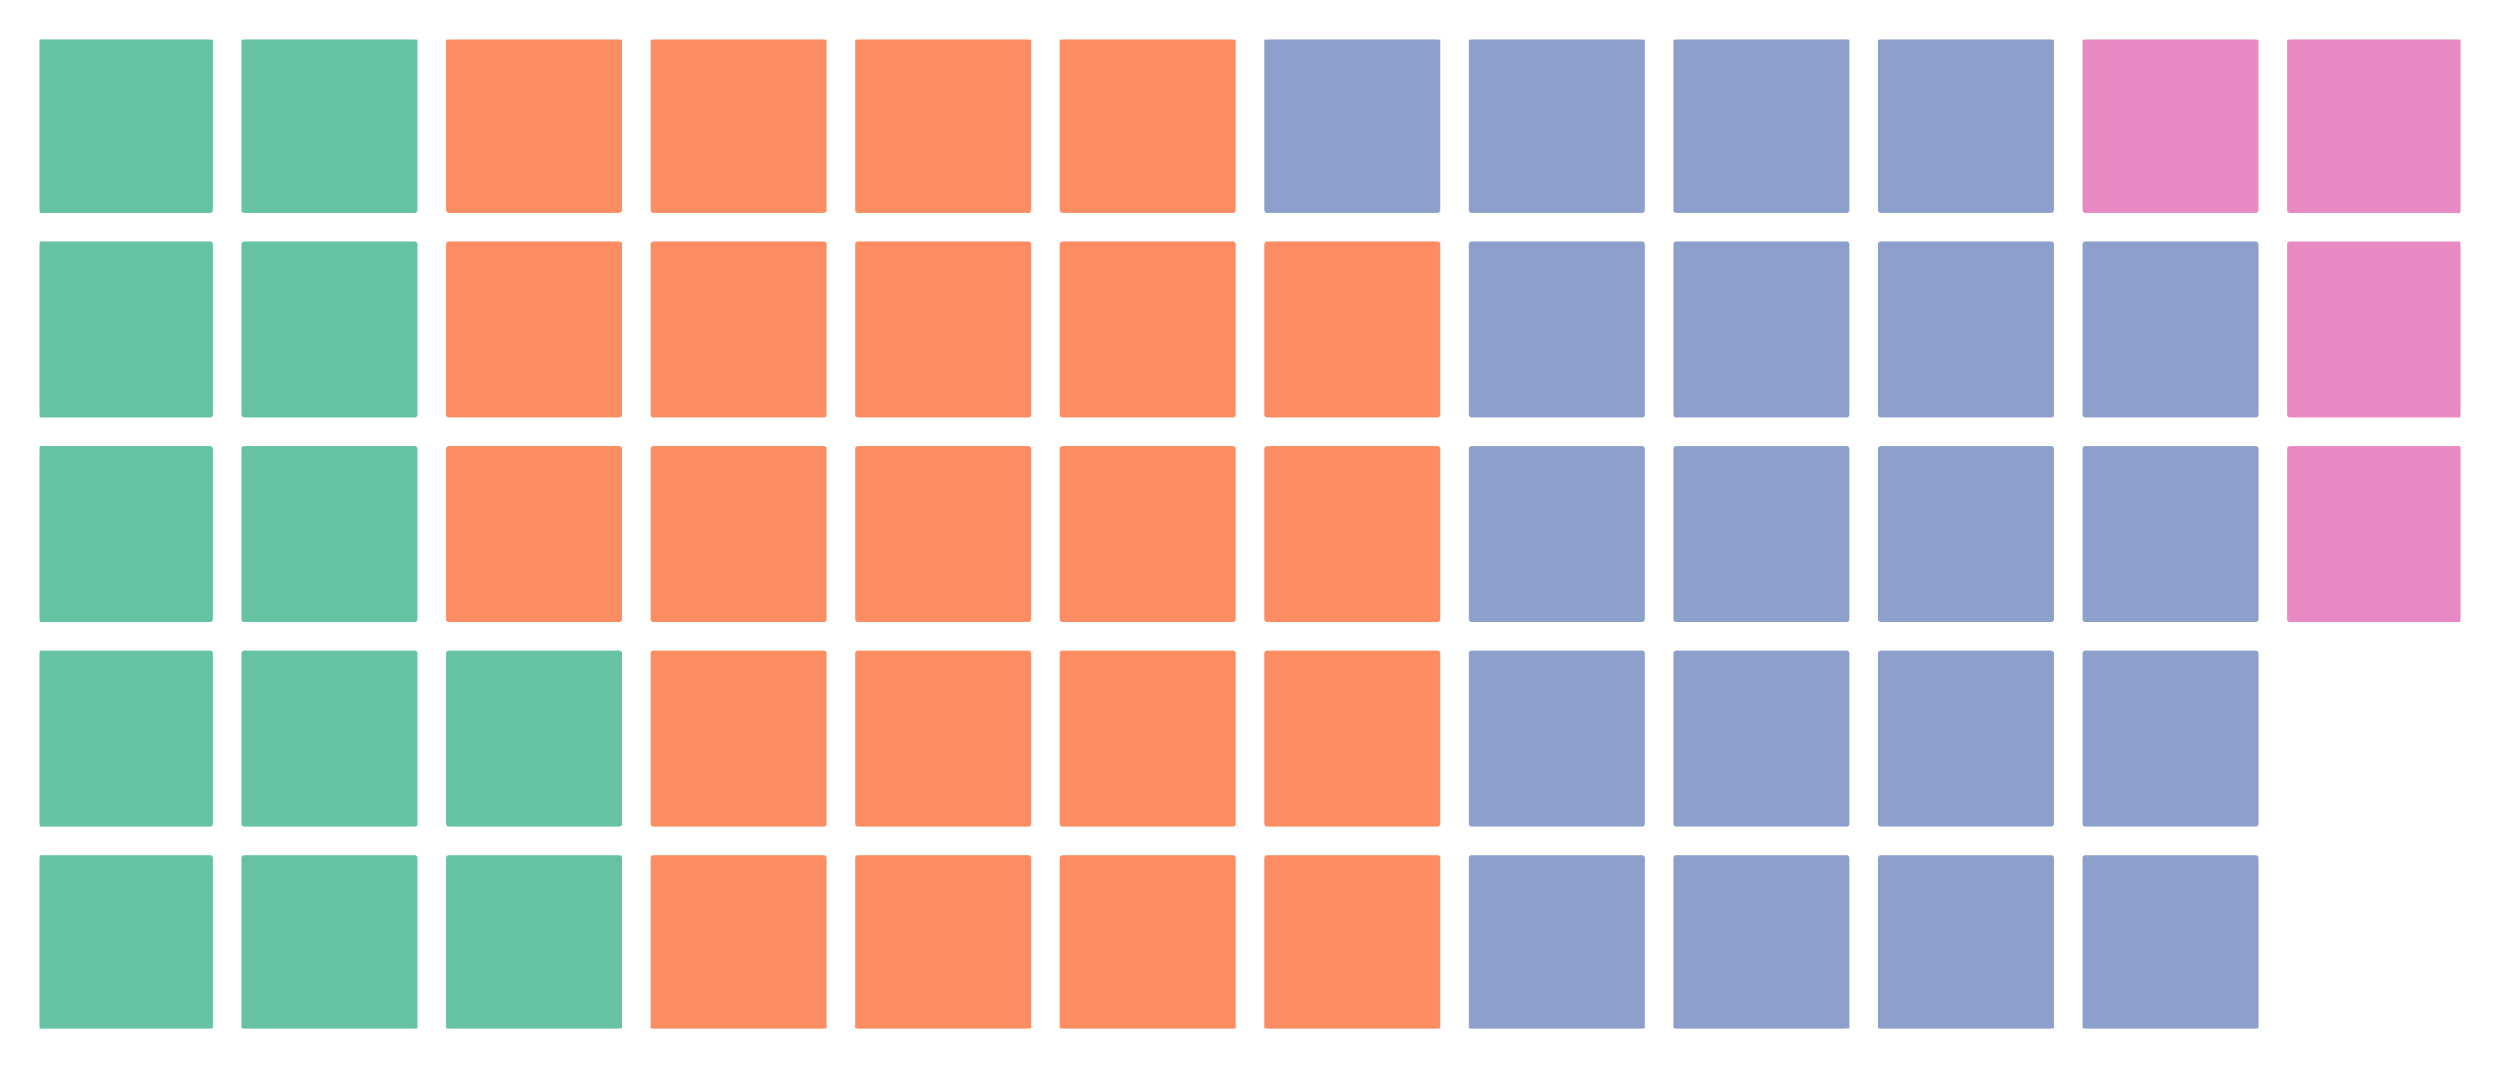 <?xml version="1.0" encoding="utf-8" standalone="no"?>
<!DOCTYPE svg PUBLIC "-//W3C//DTD SVG 1.1//EN"
  "http://www.w3.org/Graphics/SVG/1.1/DTD/svg11.dtd">
<!-- Created with matplotlib (https://matplotlib.org/) -->
<svg height="193.792pt" version="1.1" viewBox="0 0 453.6 193.792" width="453.6pt" xmlns="http://www.w3.org/2000/svg" xmlns:xlink="http://www.w3.org/1999/xlink">
 <defs>
  <style type="text/css">
*{stroke-linecap:butt;stroke-linejoin:round;}
  </style>
 </defs>
 <g id="figure_1">
  <g id="patch_1">
   <path d="M 0 193.792 
L 453.6 193.792 
L 453.6 0 
L 0 0 
z
" style="fill:#ffffff;"/>
  </g>
  <g id="axes_1">
   <g id="patch_2">
    <path clip-path="url(#pc4893a75d3)" d="M 7.2 186.592 
L 38.13 186.592 
L 38.13 155.662 
L 7.2 155.662 
z
" style="fill:#66c2a5;stroke:#66c2a5;stroke-linejoin:miter;"/>
   </g>
   <g id="patch_3">
    <path clip-path="url(#pc4893a75d3)" d="M 7.2 149.476 
L 38.13 149.476 
L 38.13 118.546 
L 7.2 118.546 
z
" style="fill:#66c2a5;stroke:#66c2a5;stroke-linejoin:miter;"/>
   </g>
   <g id="patch_4">
    <path clip-path="url(#pc4893a75d3)" d="M 7.2 112.361 
L 38.13 112.361 
L 38.13 81.431 
L 7.2 81.431 
z
" style="fill:#66c2a5;stroke:#66c2a5;stroke-linejoin:miter;"/>
   </g>
   <g id="patch_5">
    <path clip-path="url(#pc4893a75d3)" d="M 7.2 75.245 
L 38.13 75.245 
L 38.13 44.315 
L 7.2 44.315 
z
" style="fill:#66c2a5;stroke:#66c2a5;stroke-linejoin:miter;"/>
   </g>
   <g id="patch_6">
    <path clip-path="url(#pc4893a75d3)" d="M 7.2 38.13 
L 38.13 38.13 
L 38.13 7.2 
L 7.2 7.2 
z
" style="fill:#66c2a5;stroke:#66c2a5;stroke-linejoin:miter;"/>
   </g>
   <g id="patch_7">
    <path clip-path="url(#pc4893a75d3)" d="M 44.315 38.13 
L 75.245 38.13 
L 75.245 7.2 
L 44.315 7.2 
z
" style="fill:#66c2a5;stroke:#66c2a5;stroke-linejoin:miter;"/>
   </g>
   <g id="patch_8">
    <path clip-path="url(#pc4893a75d3)" d="M 44.315 75.245 
L 75.245 75.245 
L 75.245 44.315 
L 44.315 44.315 
z
" style="fill:#66c2a5;stroke:#66c2a5;stroke-linejoin:miter;"/>
   </g>
   <g id="patch_9">
    <path clip-path="url(#pc4893a75d3)" d="M 44.315 112.361 
L 75.245 112.361 
L 75.245 81.431 
L 44.315 81.431 
z
" style="fill:#66c2a5;stroke:#66c2a5;stroke-linejoin:miter;"/>
   </g>
   <g id="patch_10">
    <path clip-path="url(#pc4893a75d3)" d="M 44.315 149.476 
L 75.245 149.476 
L 75.245 118.546 
L 44.315 118.546 
z
" style="fill:#66c2a5;stroke:#66c2a5;stroke-linejoin:miter;"/>
   </g>
   <g id="patch_11">
    <path clip-path="url(#pc4893a75d3)" d="M 44.315 186.592 
L 75.245 186.592 
L 75.245 155.662 
L 44.315 155.662 
z
" style="fill:#66c2a5;stroke:#66c2a5;stroke-linejoin:miter;"/>
   </g>
   <g id="patch_12">
    <path clip-path="url(#pc4893a75d3)" d="M 81.431 186.592 
L 112.361 186.592 
L 112.361 155.662 
L 81.431 155.662 
z
" style="fill:#66c2a5;stroke:#66c2a5;stroke-linejoin:miter;"/>
   </g>
   <g id="patch_13">
    <path clip-path="url(#pc4893a75d3)" d="M 81.431 149.476 
L 112.361 149.476 
L 112.361 118.546 
L 81.431 118.546 
z
" style="fill:#66c2a5;stroke:#66c2a5;stroke-linejoin:miter;"/>
   </g>
   <g id="patch_14">
    <path clip-path="url(#pc4893a75d3)" d="M 81.431 112.361 
L 112.361 112.361 
L 112.361 81.431 
L 81.431 81.431 
z
" style="fill:#fc8d62;stroke:#fc8d62;stroke-linejoin:miter;"/>
   </g>
   <g id="patch_15">
    <path clip-path="url(#pc4893a75d3)" d="M 81.431 75.245 
L 112.361 75.245 
L 112.361 44.315 
L 81.431 44.315 
z
" style="fill:#fc8d62;stroke:#fc8d62;stroke-linejoin:miter;"/>
   </g>
   <g id="patch_16">
    <path clip-path="url(#pc4893a75d3)" d="M 81.431 38.13 
L 112.361 38.13 
L 112.361 7.2 
L 81.431 7.2 
z
" style="fill:#fc8d62;stroke:#fc8d62;stroke-linejoin:miter;"/>
   </g>
   <g id="patch_17">
    <path clip-path="url(#pc4893a75d3)" d="M 118.546 38.13 
L 149.476 38.13 
L 149.476 7.2 
L 118.546 7.2 
z
" style="fill:#fc8d62;stroke:#fc8d62;stroke-linejoin:miter;"/>
   </g>
   <g id="patch_18">
    <path clip-path="url(#pc4893a75d3)" d="M 118.546 75.245 
L 149.476 75.245 
L 149.476 44.315 
L 118.546 44.315 
z
" style="fill:#fc8d62;stroke:#fc8d62;stroke-linejoin:miter;"/>
   </g>
   <g id="patch_19">
    <path clip-path="url(#pc4893a75d3)" d="M 118.546 112.361 
L 149.476 112.361 
L 149.476 81.431 
L 118.546 81.431 
z
" style="fill:#fc8d62;stroke:#fc8d62;stroke-linejoin:miter;"/>
   </g>
   <g id="patch_20">
    <path clip-path="url(#pc4893a75d3)" d="M 118.546 149.476 
L 149.476 149.476 
L 149.476 118.546 
L 118.546 118.546 
z
" style="fill:#fc8d62;stroke:#fc8d62;stroke-linejoin:miter;"/>
   </g>
   <g id="patch_21">
    <path clip-path="url(#pc4893a75d3)" d="M 118.546 186.592 
L 149.476 186.592 
L 149.476 155.662 
L 118.546 155.662 
z
" style="fill:#fc8d62;stroke:#fc8d62;stroke-linejoin:miter;"/>
   </g>
   <g id="patch_22">
    <path clip-path="url(#pc4893a75d3)" d="M 155.662 186.592 
L 186.592 186.592 
L 186.592 155.662 
L 155.662 155.662 
z
" style="fill:#fc8d62;stroke:#fc8d62;stroke-linejoin:miter;"/>
   </g>
   <g id="patch_23">
    <path clip-path="url(#pc4893a75d3)" d="M 155.662 149.476 
L 186.592 149.476 
L 186.592 118.546 
L 155.662 118.546 
z
" style="fill:#fc8d62;stroke:#fc8d62;stroke-linejoin:miter;"/>
   </g>
   <g id="patch_24">
    <path clip-path="url(#pc4893a75d3)" d="M 155.662 112.361 
L 186.592 112.361 
L 186.592 81.431 
L 155.662 81.431 
z
" style="fill:#fc8d62;stroke:#fc8d62;stroke-linejoin:miter;"/>
   </g>
   <g id="patch_25">
    <path clip-path="url(#pc4893a75d3)" d="M 155.662 75.245 
L 186.592 75.245 
L 186.592 44.315 
L 155.662 44.315 
z
" style="fill:#fc8d62;stroke:#fc8d62;stroke-linejoin:miter;"/>
   </g>
   <g id="patch_26">
    <path clip-path="url(#pc4893a75d3)" d="M 155.662 38.13 
L 186.592 38.13 
L 186.592 7.2 
L 155.662 7.2 
z
" style="fill:#fc8d62;stroke:#fc8d62;stroke-linejoin:miter;"/>
   </g>
   <g id="patch_27">
    <path clip-path="url(#pc4893a75d3)" d="M 192.777 38.13 
L 223.707 38.13 
L 223.707 7.2 
L 192.777 7.2 
z
" style="fill:#fc8d62;stroke:#fc8d62;stroke-linejoin:miter;"/>
   </g>
   <g id="patch_28">
    <path clip-path="url(#pc4893a75d3)" d="M 192.777 75.245 
L 223.707 75.245 
L 223.707 44.315 
L 192.777 44.315 
z
" style="fill:#fc8d62;stroke:#fc8d62;stroke-linejoin:miter;"/>
   </g>
   <g id="patch_29">
    <path clip-path="url(#pc4893a75d3)" d="M 192.777 112.361 
L 223.707 112.361 
L 223.707 81.431 
L 192.777 81.431 
z
" style="fill:#fc8d62;stroke:#fc8d62;stroke-linejoin:miter;"/>
   </g>
   <g id="patch_30">
    <path clip-path="url(#pc4893a75d3)" d="M 192.777 149.476 
L 223.707 149.476 
L 223.707 118.546 
L 192.777 118.546 
z
" style="fill:#fc8d62;stroke:#fc8d62;stroke-linejoin:miter;"/>
   </g>
   <g id="patch_31">
    <path clip-path="url(#pc4893a75d3)" d="M 192.777 186.592 
L 223.707 186.592 
L 223.707 155.662 
L 192.777 155.662 
z
" style="fill:#fc8d62;stroke:#fc8d62;stroke-linejoin:miter;"/>
   </g>
   <g id="patch_32">
    <path clip-path="url(#pc4893a75d3)" d="M 229.893 186.592 
L 260.823 186.592 
L 260.823 155.662 
L 229.893 155.662 
z
" style="fill:#fc8d62;stroke:#fc8d62;stroke-linejoin:miter;"/>
   </g>
   <g id="patch_33">
    <path clip-path="url(#pc4893a75d3)" d="M 229.893 149.476 
L 260.823 149.476 
L 260.823 118.546 
L 229.893 118.546 
z
" style="fill:#fc8d62;stroke:#fc8d62;stroke-linejoin:miter;"/>
   </g>
   <g id="patch_34">
    <path clip-path="url(#pc4893a75d3)" d="M 229.893 112.361 
L 260.823 112.361 
L 260.823 81.431 
L 229.893 81.431 
z
" style="fill:#fc8d62;stroke:#fc8d62;stroke-linejoin:miter;"/>
   </g>
   <g id="patch_35">
    <path clip-path="url(#pc4893a75d3)" d="M 229.893 75.245 
L 260.823 75.245 
L 260.823 44.315 
L 229.893 44.315 
z
" style="fill:#fc8d62;stroke:#fc8d62;stroke-linejoin:miter;"/>
   </g>
   <g id="patch_36">
    <path clip-path="url(#pc4893a75d3)" d="M 229.893 38.13 
L 260.823 38.13 
L 260.823 7.2 
L 229.893 7.2 
z
" style="fill:#8da0cb;stroke:#8da0cb;stroke-linejoin:miter;"/>
   </g>
   <g id="patch_37">
    <path clip-path="url(#pc4893a75d3)" d="M 267.008 38.13 
L 297.938 38.13 
L 297.938 7.2 
L 267.008 7.2 
z
" style="fill:#8da0cb;stroke:#8da0cb;stroke-linejoin:miter;"/>
   </g>
   <g id="patch_38">
    <path clip-path="url(#pc4893a75d3)" d="M 267.008 75.245 
L 297.938 75.245 
L 297.938 44.315 
L 267.008 44.315 
z
" style="fill:#8da0cb;stroke:#8da0cb;stroke-linejoin:miter;"/>
   </g>
   <g id="patch_39">
    <path clip-path="url(#pc4893a75d3)" d="M 267.008 112.361 
L 297.938 112.361 
L 297.938 81.431 
L 267.008 81.431 
z
" style="fill:#8da0cb;stroke:#8da0cb;stroke-linejoin:miter;"/>
   </g>
   <g id="patch_40">
    <path clip-path="url(#pc4893a75d3)" d="M 267.008 149.476 
L 297.938 149.476 
L 297.938 118.546 
L 267.008 118.546 
z
" style="fill:#8da0cb;stroke:#8da0cb;stroke-linejoin:miter;"/>
   </g>
   <g id="patch_41">
    <path clip-path="url(#pc4893a75d3)" d="M 267.008 186.592 
L 297.938 186.592 
L 297.938 155.662 
L 267.008 155.662 
z
" style="fill:#8da0cb;stroke:#8da0cb;stroke-linejoin:miter;"/>
   </g>
   <g id="patch_42">
    <path clip-path="url(#pc4893a75d3)" d="M 304.124 186.592 
L 335.054 186.592 
L 335.054 155.662 
L 304.124 155.662 
z
" style="fill:#8da0cb;stroke:#8da0cb;stroke-linejoin:miter;"/>
   </g>
   <g id="patch_43">
    <path clip-path="url(#pc4893a75d3)" d="M 304.124 149.476 
L 335.054 149.476 
L 335.054 118.546 
L 304.124 118.546 
z
" style="fill:#8da0cb;stroke:#8da0cb;stroke-linejoin:miter;"/>
   </g>
   <g id="patch_44">
    <path clip-path="url(#pc4893a75d3)" d="M 304.124 112.361 
L 335.054 112.361 
L 335.054 81.431 
L 304.124 81.431 
z
" style="fill:#8da0cb;stroke:#8da0cb;stroke-linejoin:miter;"/>
   </g>
   <g id="patch_45">
    <path clip-path="url(#pc4893a75d3)" d="M 304.124 75.245 
L 335.054 75.245 
L 335.054 44.315 
L 304.124 44.315 
z
" style="fill:#8da0cb;stroke:#8da0cb;stroke-linejoin:miter;"/>
   </g>
   <g id="patch_46">
    <path clip-path="url(#pc4893a75d3)" d="M 304.124 38.13 
L 335.054 38.13 
L 335.054 7.2 
L 304.124 7.2 
z
" style="fill:#8da0cb;stroke:#8da0cb;stroke-linejoin:miter;"/>
   </g>
   <g id="patch_47">
    <path clip-path="url(#pc4893a75d3)" d="M 341.239 38.13 
L 372.169 38.13 
L 372.169 7.2 
L 341.239 7.2 
z
" style="fill:#8da0cb;stroke:#8da0cb;stroke-linejoin:miter;"/>
   </g>
   <g id="patch_48">
    <path clip-path="url(#pc4893a75d3)" d="M 341.239 75.245 
L 372.169 75.245 
L 372.169 44.315 
L 341.239 44.315 
z
" style="fill:#8da0cb;stroke:#8da0cb;stroke-linejoin:miter;"/>
   </g>
   <g id="patch_49">
    <path clip-path="url(#pc4893a75d3)" d="M 341.239 112.361 
L 372.169 112.361 
L 372.169 81.431 
L 341.239 81.431 
z
" style="fill:#8da0cb;stroke:#8da0cb;stroke-linejoin:miter;"/>
   </g>
   <g id="patch_50">
    <path clip-path="url(#pc4893a75d3)" d="M 341.239 149.476 
L 372.169 149.476 
L 372.169 118.546 
L 341.239 118.546 
z
" style="fill:#8da0cb;stroke:#8da0cb;stroke-linejoin:miter;"/>
   </g>
   <g id="patch_51">
    <path clip-path="url(#pc4893a75d3)" d="M 341.239 186.592 
L 372.169 186.592 
L 372.169 155.662 
L 341.239 155.662 
z
" style="fill:#8da0cb;stroke:#8da0cb;stroke-linejoin:miter;"/>
   </g>
   <g id="patch_52">
    <path clip-path="url(#pc4893a75d3)" d="M 378.355 186.592 
L 409.285 186.592 
L 409.285 155.662 
L 378.355 155.662 
z
" style="fill:#8da0cb;stroke:#8da0cb;stroke-linejoin:miter;"/>
   </g>
   <g id="patch_53">
    <path clip-path="url(#pc4893a75d3)" d="M 378.355 149.476 
L 409.285 149.476 
L 409.285 118.546 
L 378.355 118.546 
z
" style="fill:#8da0cb;stroke:#8da0cb;stroke-linejoin:miter;"/>
   </g>
   <g id="patch_54">
    <path clip-path="url(#pc4893a75d3)" d="M 378.355 112.361 
L 409.285 112.361 
L 409.285 81.431 
L 378.355 81.431 
z
" style="fill:#8da0cb;stroke:#8da0cb;stroke-linejoin:miter;"/>
   </g>
   <g id="patch_55">
    <path clip-path="url(#pc4893a75d3)" d="M 378.355 75.245 
L 409.285 75.245 
L 409.285 44.315 
L 378.355 44.315 
z
" style="fill:#8da0cb;stroke:#8da0cb;stroke-linejoin:miter;"/>
   </g>
   <g id="patch_56">
    <path clip-path="url(#pc4893a75d3)" d="M 378.355 38.13 
L 409.285 38.13 
L 409.285 7.2 
L 378.355 7.2 
z
" style="fill:#e78ac3;stroke:#e78ac3;stroke-linejoin:miter;"/>
   </g>
   <g id="patch_57">
    <path clip-path="url(#pc4893a75d3)" d="M 415.47 38.13 
L 446.4 38.13 
L 446.4 7.2 
L 415.47 7.2 
z
" style="fill:#e78ac3;stroke:#e78ac3;stroke-linejoin:miter;"/>
   </g>
   <g id="patch_58">
    <path clip-path="url(#pc4893a75d3)" d="M 415.47 75.245 
L 446.4 75.245 
L 446.4 44.315 
L 415.47 44.315 
z
" style="fill:#e78ac3;stroke:#e78ac3;stroke-linejoin:miter;"/>
   </g>
   <g id="patch_59">
    <path clip-path="url(#pc4893a75d3)" d="M 415.47 112.361 
L 446.4 112.361 
L 446.4 81.431 
L 415.47 81.431 
z
" style="fill:#e78ac3;stroke:#e78ac3;stroke-linejoin:miter;"/>
   </g>
  </g>
 </g>
 <defs>
  <clipPath id="pc4893a75d3">
   <rect height="179.392" width="439.2" x="7.2" y="7.2"/>
  </clipPath>
 </defs>
</svg>
